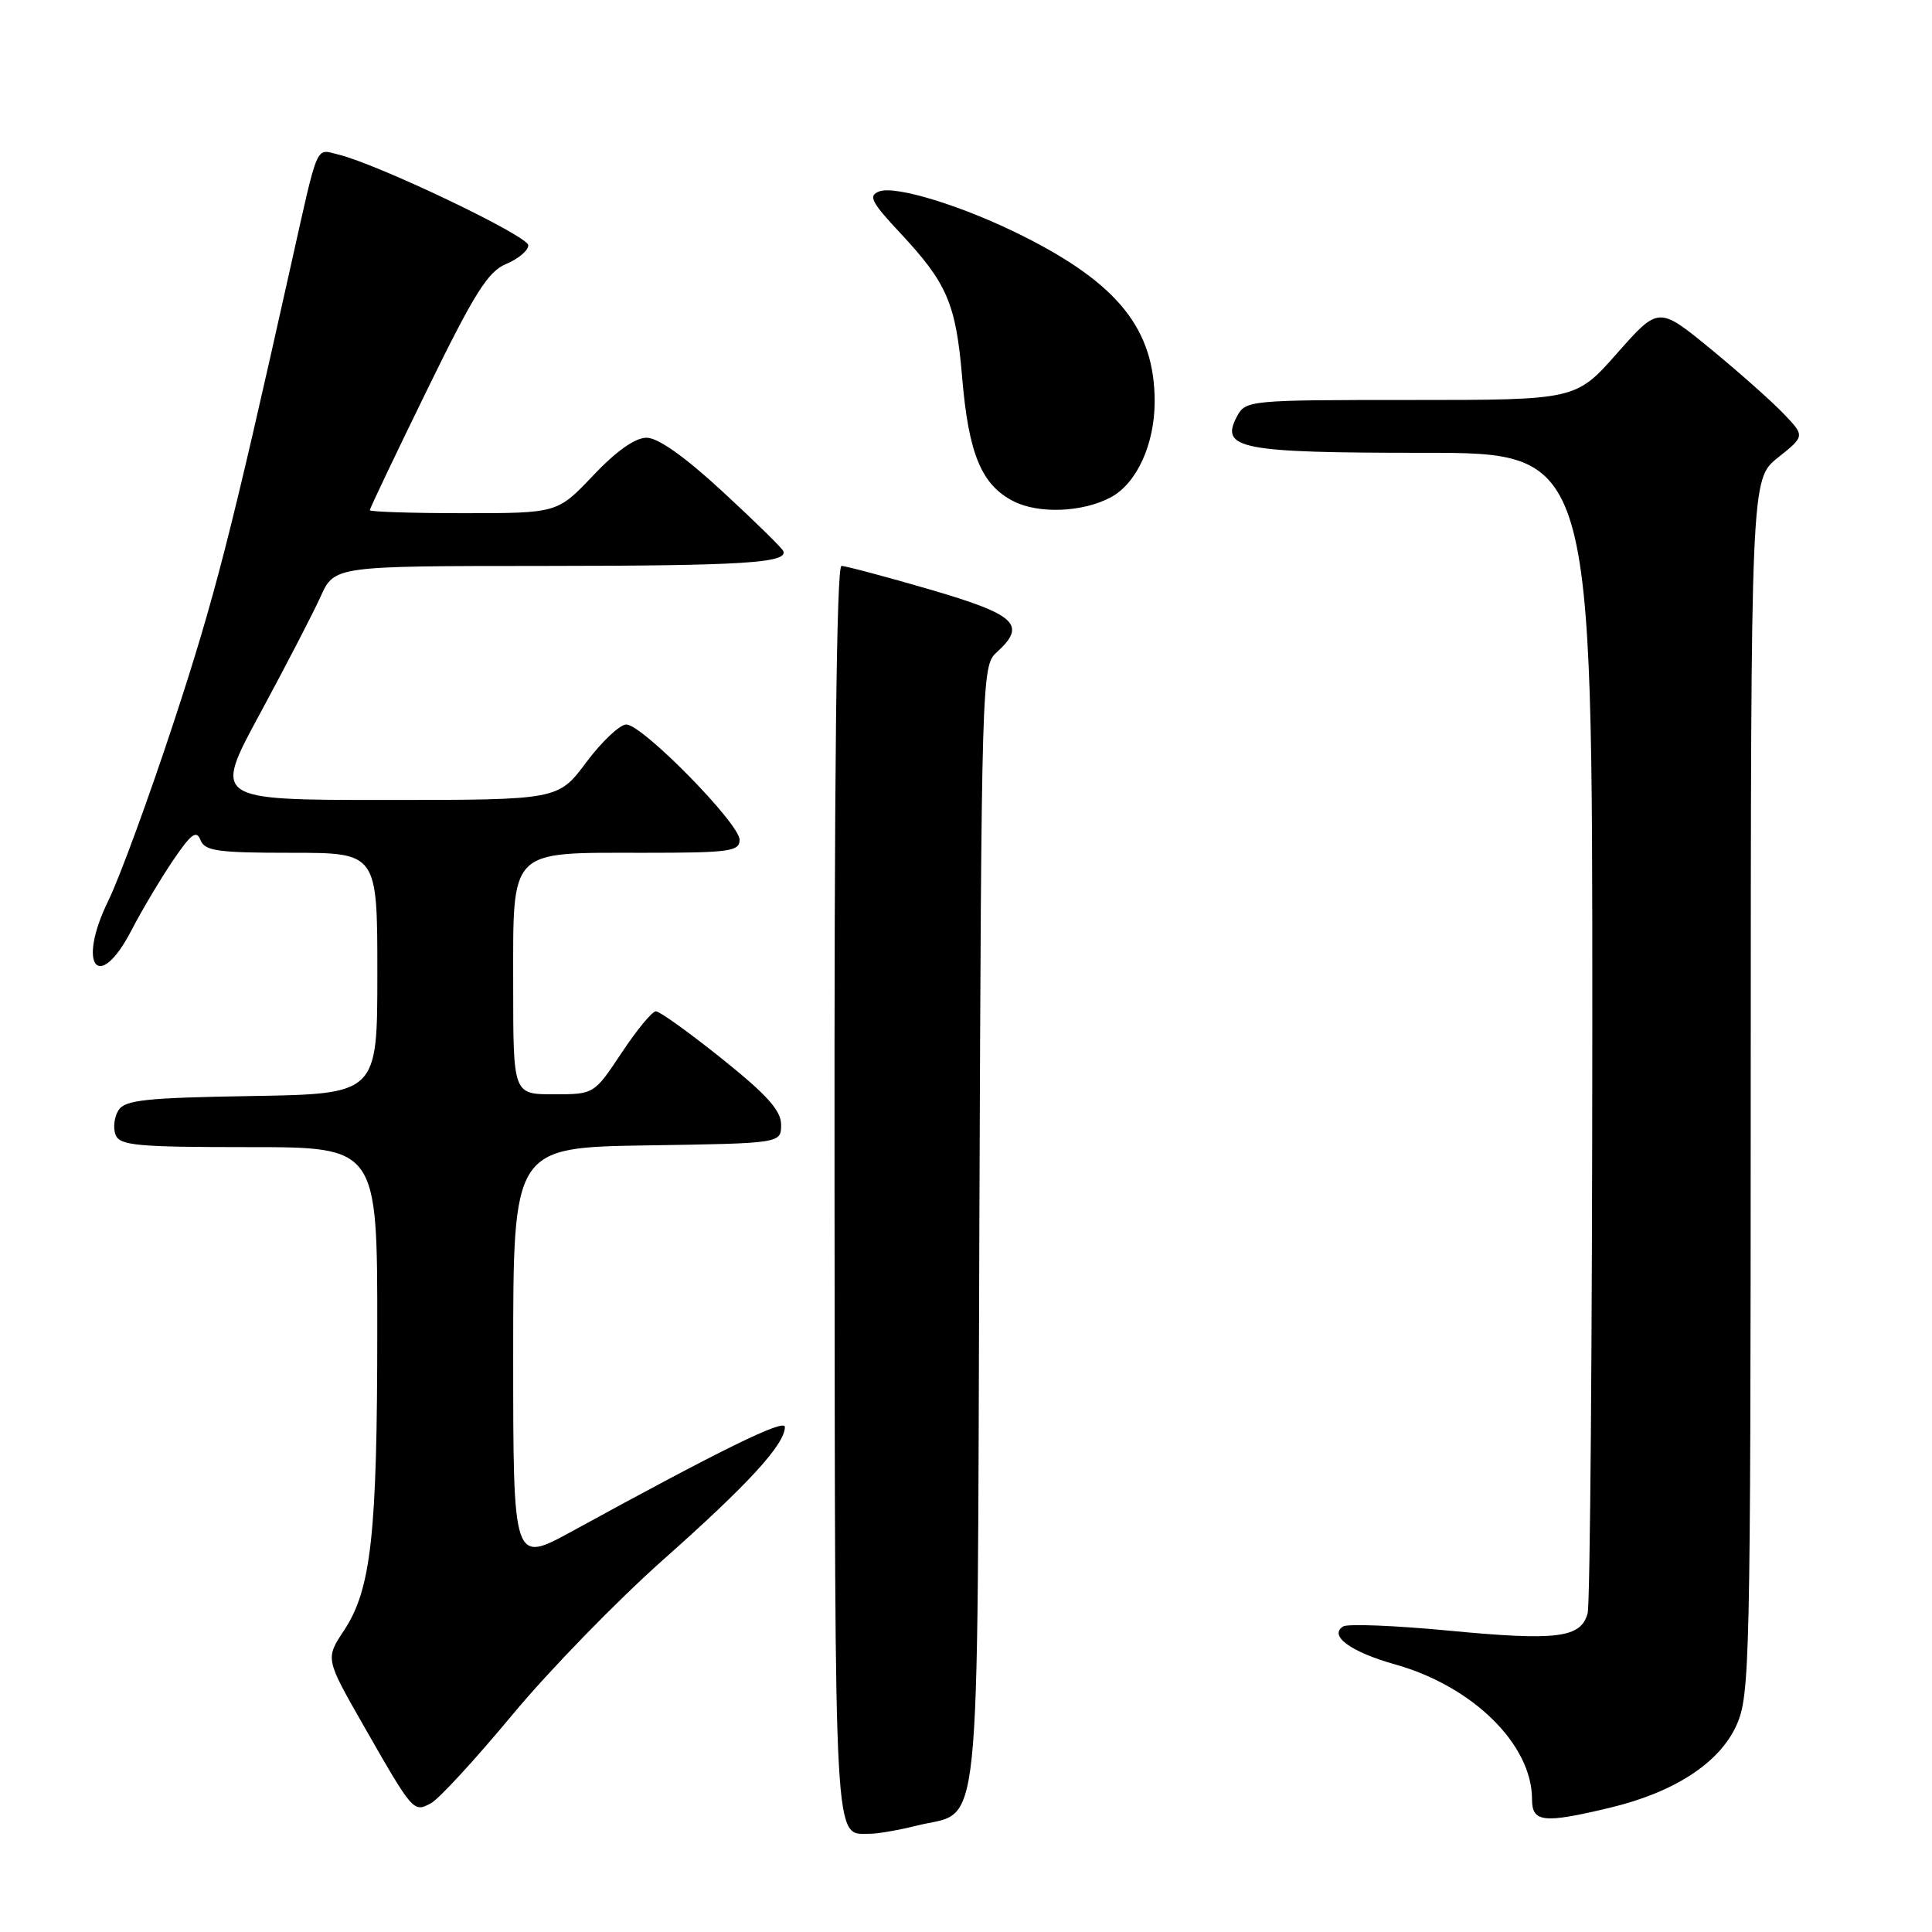 <?xml version="1.0" encoding="UTF-8" standalone="no"?>
<!DOCTYPE svg PUBLIC "-//W3C//DTD SVG 1.1//EN" "http://www.w3.org/Graphics/SVG/1.1/DTD/svg11.dtd" >
<svg xmlns="http://www.w3.org/2000/svg" xmlns:xlink="http://www.w3.org/1999/xlink" version="1.1" viewBox="0 0 256 256">
 <g >
 <path fill="currentColor"
d=" M 121.50 241.90 C 130.16 239.72 129.46 246.34 129.77 162.53 C 130.04 90.03 130.10 88.22 132.02 86.48 C 136.10 82.79 134.71 81.47 123.25 78.12 C 117.34 76.40 112.05 74.99 111.50 74.99 C 110.84 75.00 110.53 103.31 110.58 158.09 C 110.66 246.80 110.45 242.94 115.31 242.98 C 116.30 242.99 119.09 242.50 121.50 241.90 Z  M 213.26 239.55 C 221.83 237.51 227.81 233.62 230.07 228.65 C 231.87 224.70 231.96 220.72 231.98 144.00 C 232.00 63.50 232.00 63.50 235.58 60.64 C 239.17 57.78 239.17 57.78 236.33 54.81 C 234.77 53.18 230.41 49.31 226.64 46.21 C 219.77 40.59 219.77 40.59 214.29 46.79 C 208.81 53.00 208.81 53.00 186.94 53.00 C 165.52 53.00 165.05 53.04 163.91 55.17 C 161.61 59.47 164.31 60.00 188.69 60.00 C 211.00 60.00 211.00 60.00 210.99 135.75 C 210.98 177.41 210.70 212.52 210.37 213.76 C 209.49 217.05 206.31 217.44 191.89 216.06 C 184.84 215.39 178.58 215.14 177.98 215.51 C 176.02 216.73 178.97 218.89 184.85 220.54 C 195.15 223.43 203.00 231.15 203.00 238.40 C 203.00 241.48 204.50 241.64 213.26 239.55 Z  M 67.89 227.22 C 72.79 221.32 81.83 212.03 87.98 206.58 C 99.19 196.63 104.00 191.38 104.00 189.08 C 104.00 187.94 95.61 192.05 75.75 202.93 C 68.00 207.17 68.00 207.17 68.00 179.61 C 68.00 152.05 68.00 152.05 85.75 151.77 C 103.50 151.50 103.50 151.50 103.50 149.03 C 103.50 147.15 101.63 145.07 95.65 140.28 C 91.34 136.83 87.40 134.00 86.91 134.00 C 86.42 134.00 84.38 136.47 82.37 139.50 C 78.72 145.00 78.72 145.00 73.36 145.00 C 68.00 145.00 68.00 145.00 68.00 130.56 C 68.00 112.27 67.29 113.00 85.22 113.00 C 96.65 113.00 98.00 112.82 98.00 111.28 C 98.00 109.12 85.11 96.00 82.99 96.00 C 82.13 96.00 79.75 98.25 77.69 101.00 C 73.96 106.00 73.96 106.00 51.10 106.00 C 28.25 106.00 28.25 106.00 34.44 94.58 C 37.84 88.29 41.45 81.32 42.47 79.08 C 44.30 75.00 44.30 75.00 71.90 74.99 C 98.39 74.97 104.43 74.60 103.79 73.02 C 103.63 72.62 100.02 69.08 95.76 65.15 C 90.75 60.52 87.19 58.00 85.68 58.00 C 84.16 58.00 81.66 59.77 78.60 63.00 C 73.86 68.00 73.86 68.00 61.43 68.00 C 54.59 68.00 49.00 67.82 49.00 67.60 C 49.00 67.38 52.41 60.22 56.58 51.69 C 62.88 38.80 64.66 35.97 67.08 34.97 C 68.69 34.30 70.00 33.19 70.00 32.50 C 70.00 31.27 50.08 21.75 44.84 20.48 C 41.77 19.73 42.23 18.67 38.58 35.00 C 30.58 70.90 28.44 79.22 23.01 95.73 C 19.72 105.72 15.83 116.34 14.36 119.33 C 10.13 127.97 13.05 131.70 17.43 123.25 C 18.78 120.64 21.25 116.50 22.90 114.05 C 25.31 110.49 26.04 109.94 26.56 111.30 C 27.12 112.76 28.81 113.00 38.61 113.00 C 50.00 113.00 50.00 113.00 50.00 128.98 C 50.00 144.95 50.00 144.95 33.36 145.23 C 19.33 145.46 16.56 145.75 15.70 147.11 C 15.14 148.00 14.96 149.46 15.31 150.36 C 15.86 151.79 18.12 152.00 32.97 152.00 C 50.00 152.00 50.00 152.00 49.99 176.25 C 49.99 203.35 49.18 210.61 45.58 216.05 C 43.11 219.78 43.11 219.78 48.17 228.64 C 54.73 240.12 54.78 240.19 57.10 238.94 C 58.15 238.39 63.00 233.11 67.89 227.22 Z  M 147.18 65.90 C 150.62 64.06 152.99 58.89 153.00 53.21 C 153.00 43.65 148.19 37.61 135.50 31.25 C 127.65 27.31 118.66 24.53 116.49 25.37 C 115.02 25.93 115.44 26.77 119.27 30.86 C 125.50 37.52 126.66 40.22 127.49 50.00 C 128.34 60.15 130.05 64.27 134.32 66.43 C 137.64 68.12 143.48 67.88 147.18 65.90 Z "/>
</g>
</svg>